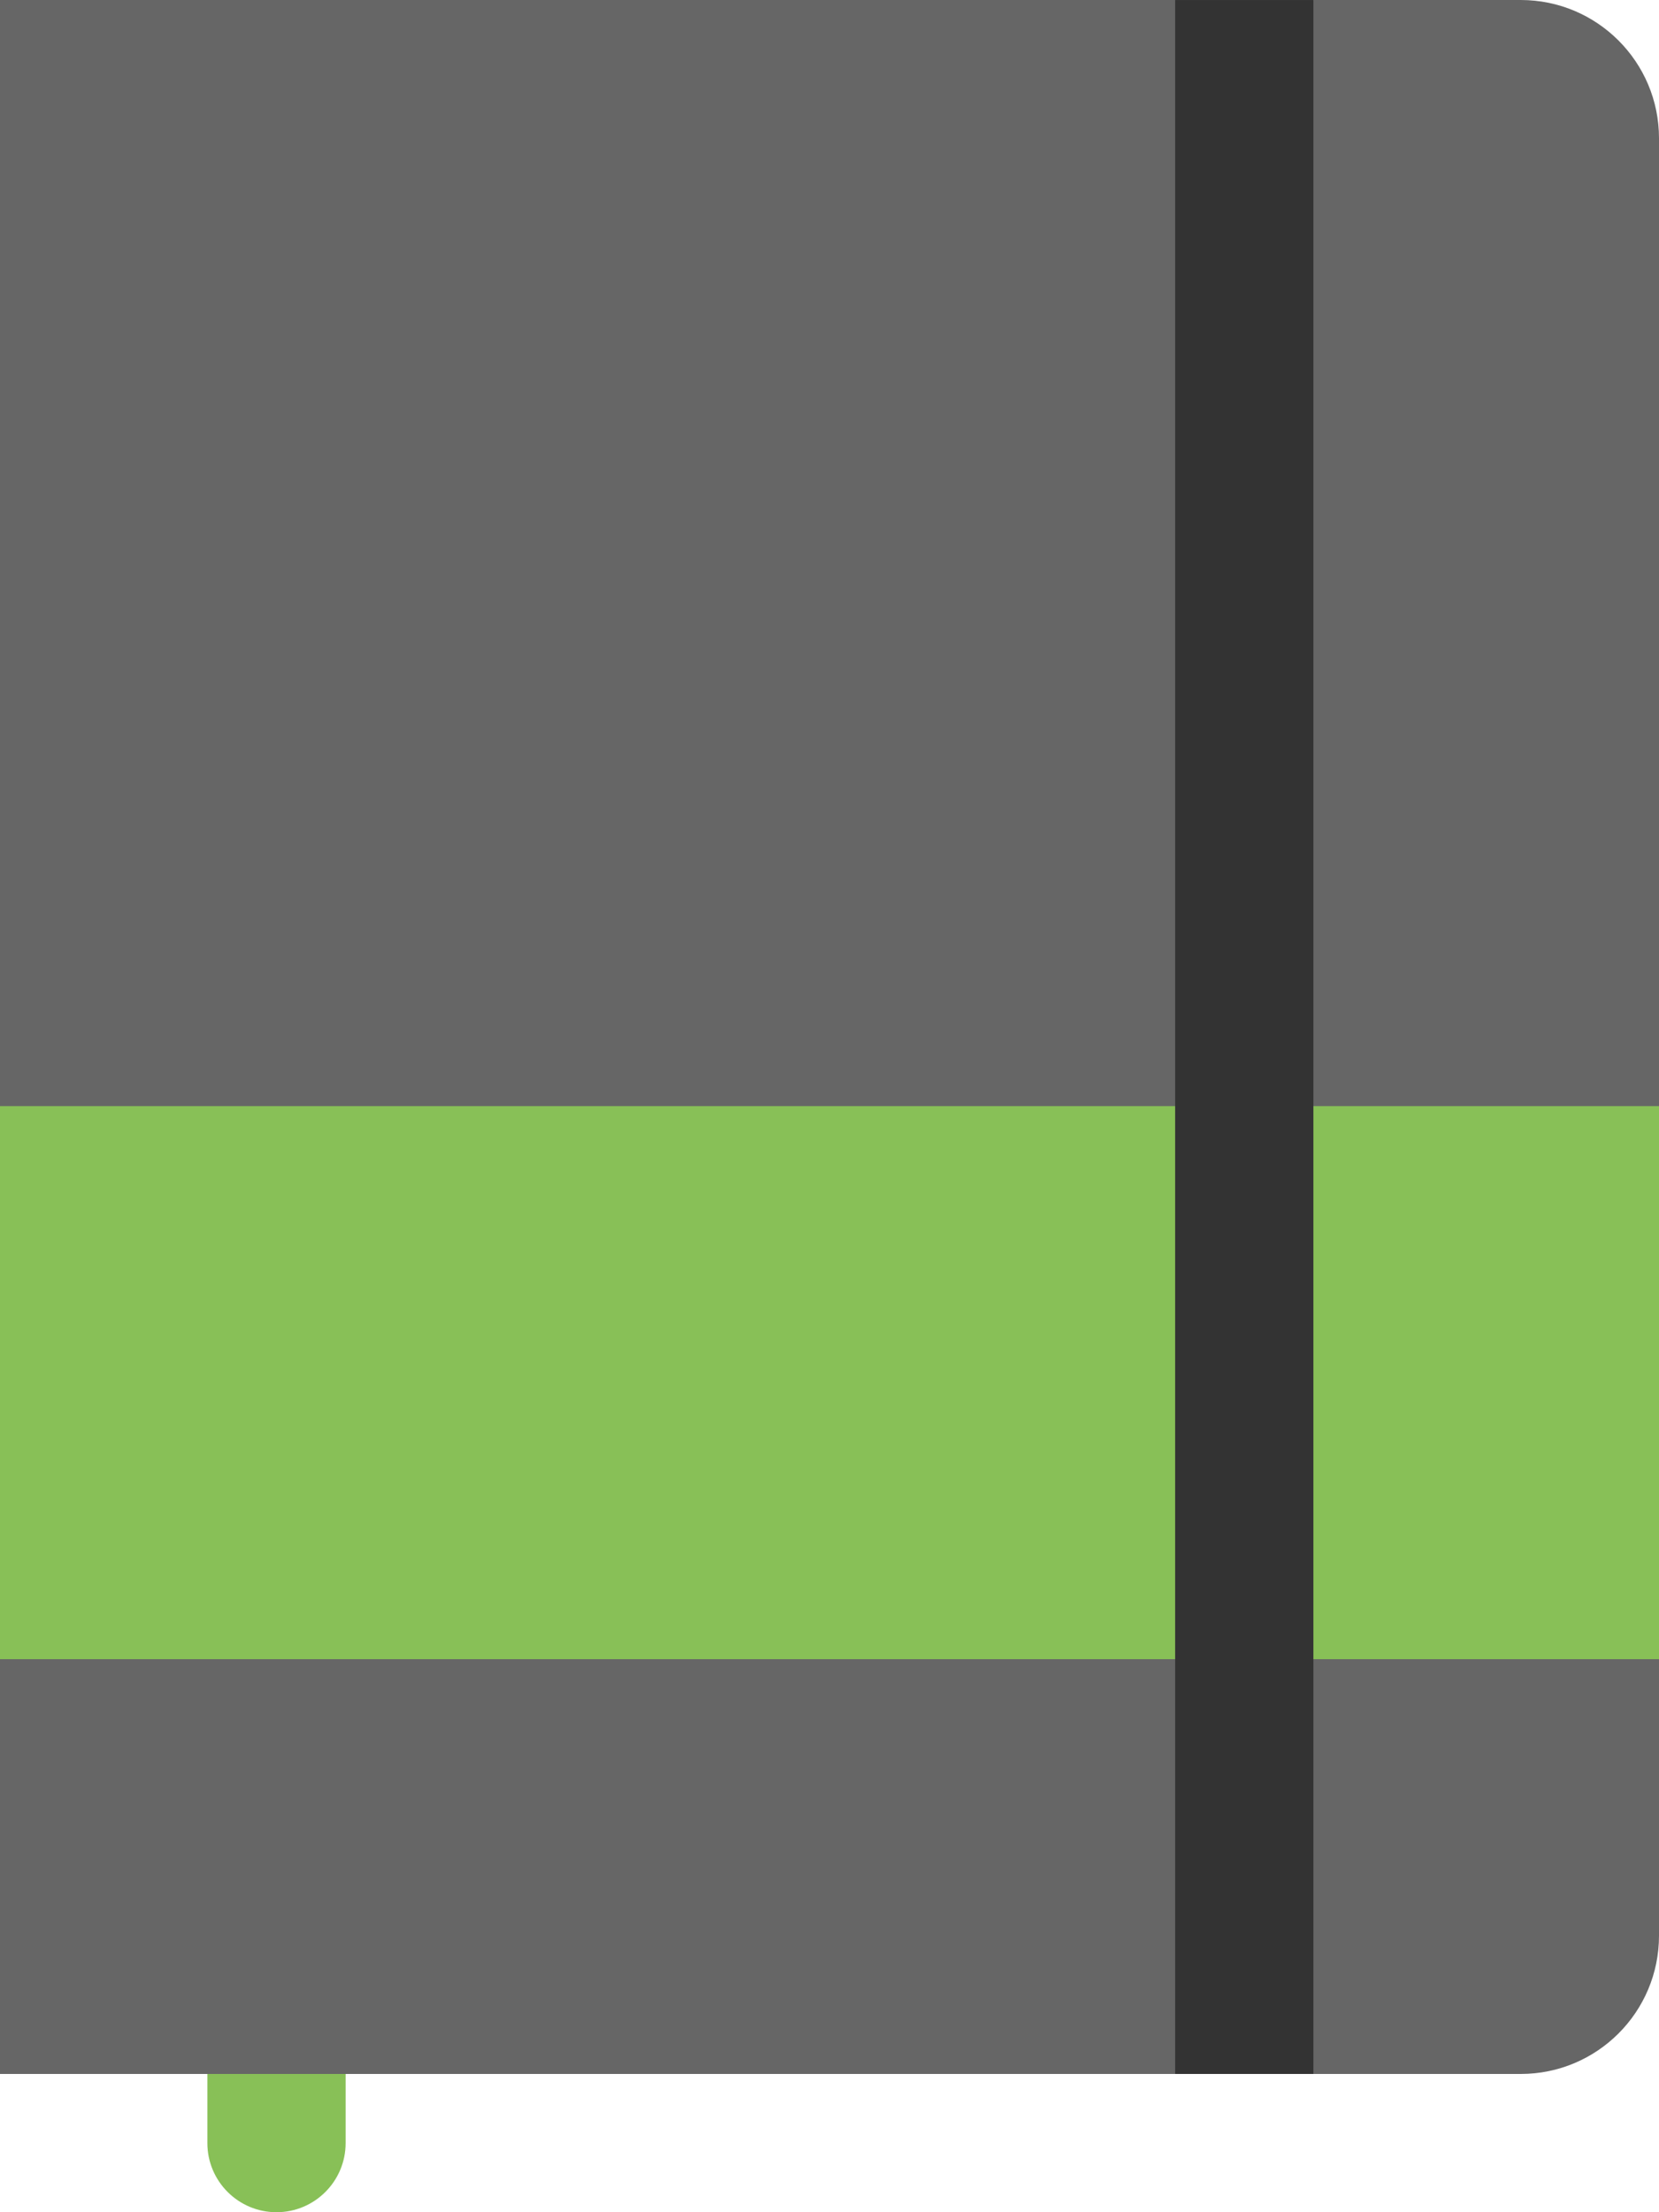 <svg xmlns="http://www.w3.org/2000/svg" xmlns:xlink="http://www.w3.org/1999/xlink" id="Layer_1" width="48" height="64" x="0" style="enable-background:new 0 0 48 64" y="0" version="1.1" viewBox="0 0 48 64" xml:space="preserve"><g id="Sign_2_"><g><path style="fill:#88c057" d="M8,56c-1.105,0-2,0.896-2,2v4c0,1.104,0.896,2,2,2c1.104,0,2-0.896,2-2v-4C10,56.896,9.105,56,8,56 z"/></g></g><g id="Cover_9_"><g><path style="fill:#666" d="M44,0H0v60h44c2.209,0,4-1.79,4-4V4C48,1.791,46.208,0,44,0z"/></g></g><g id="Label_3_"><g><rect style="fill:#88c057" width="48" height="16" y="32"/></g></g><g id="Band"><g><rect style="fill:#333" width="4" height="59.999" x="34" y=".001"/></g></g></svg>